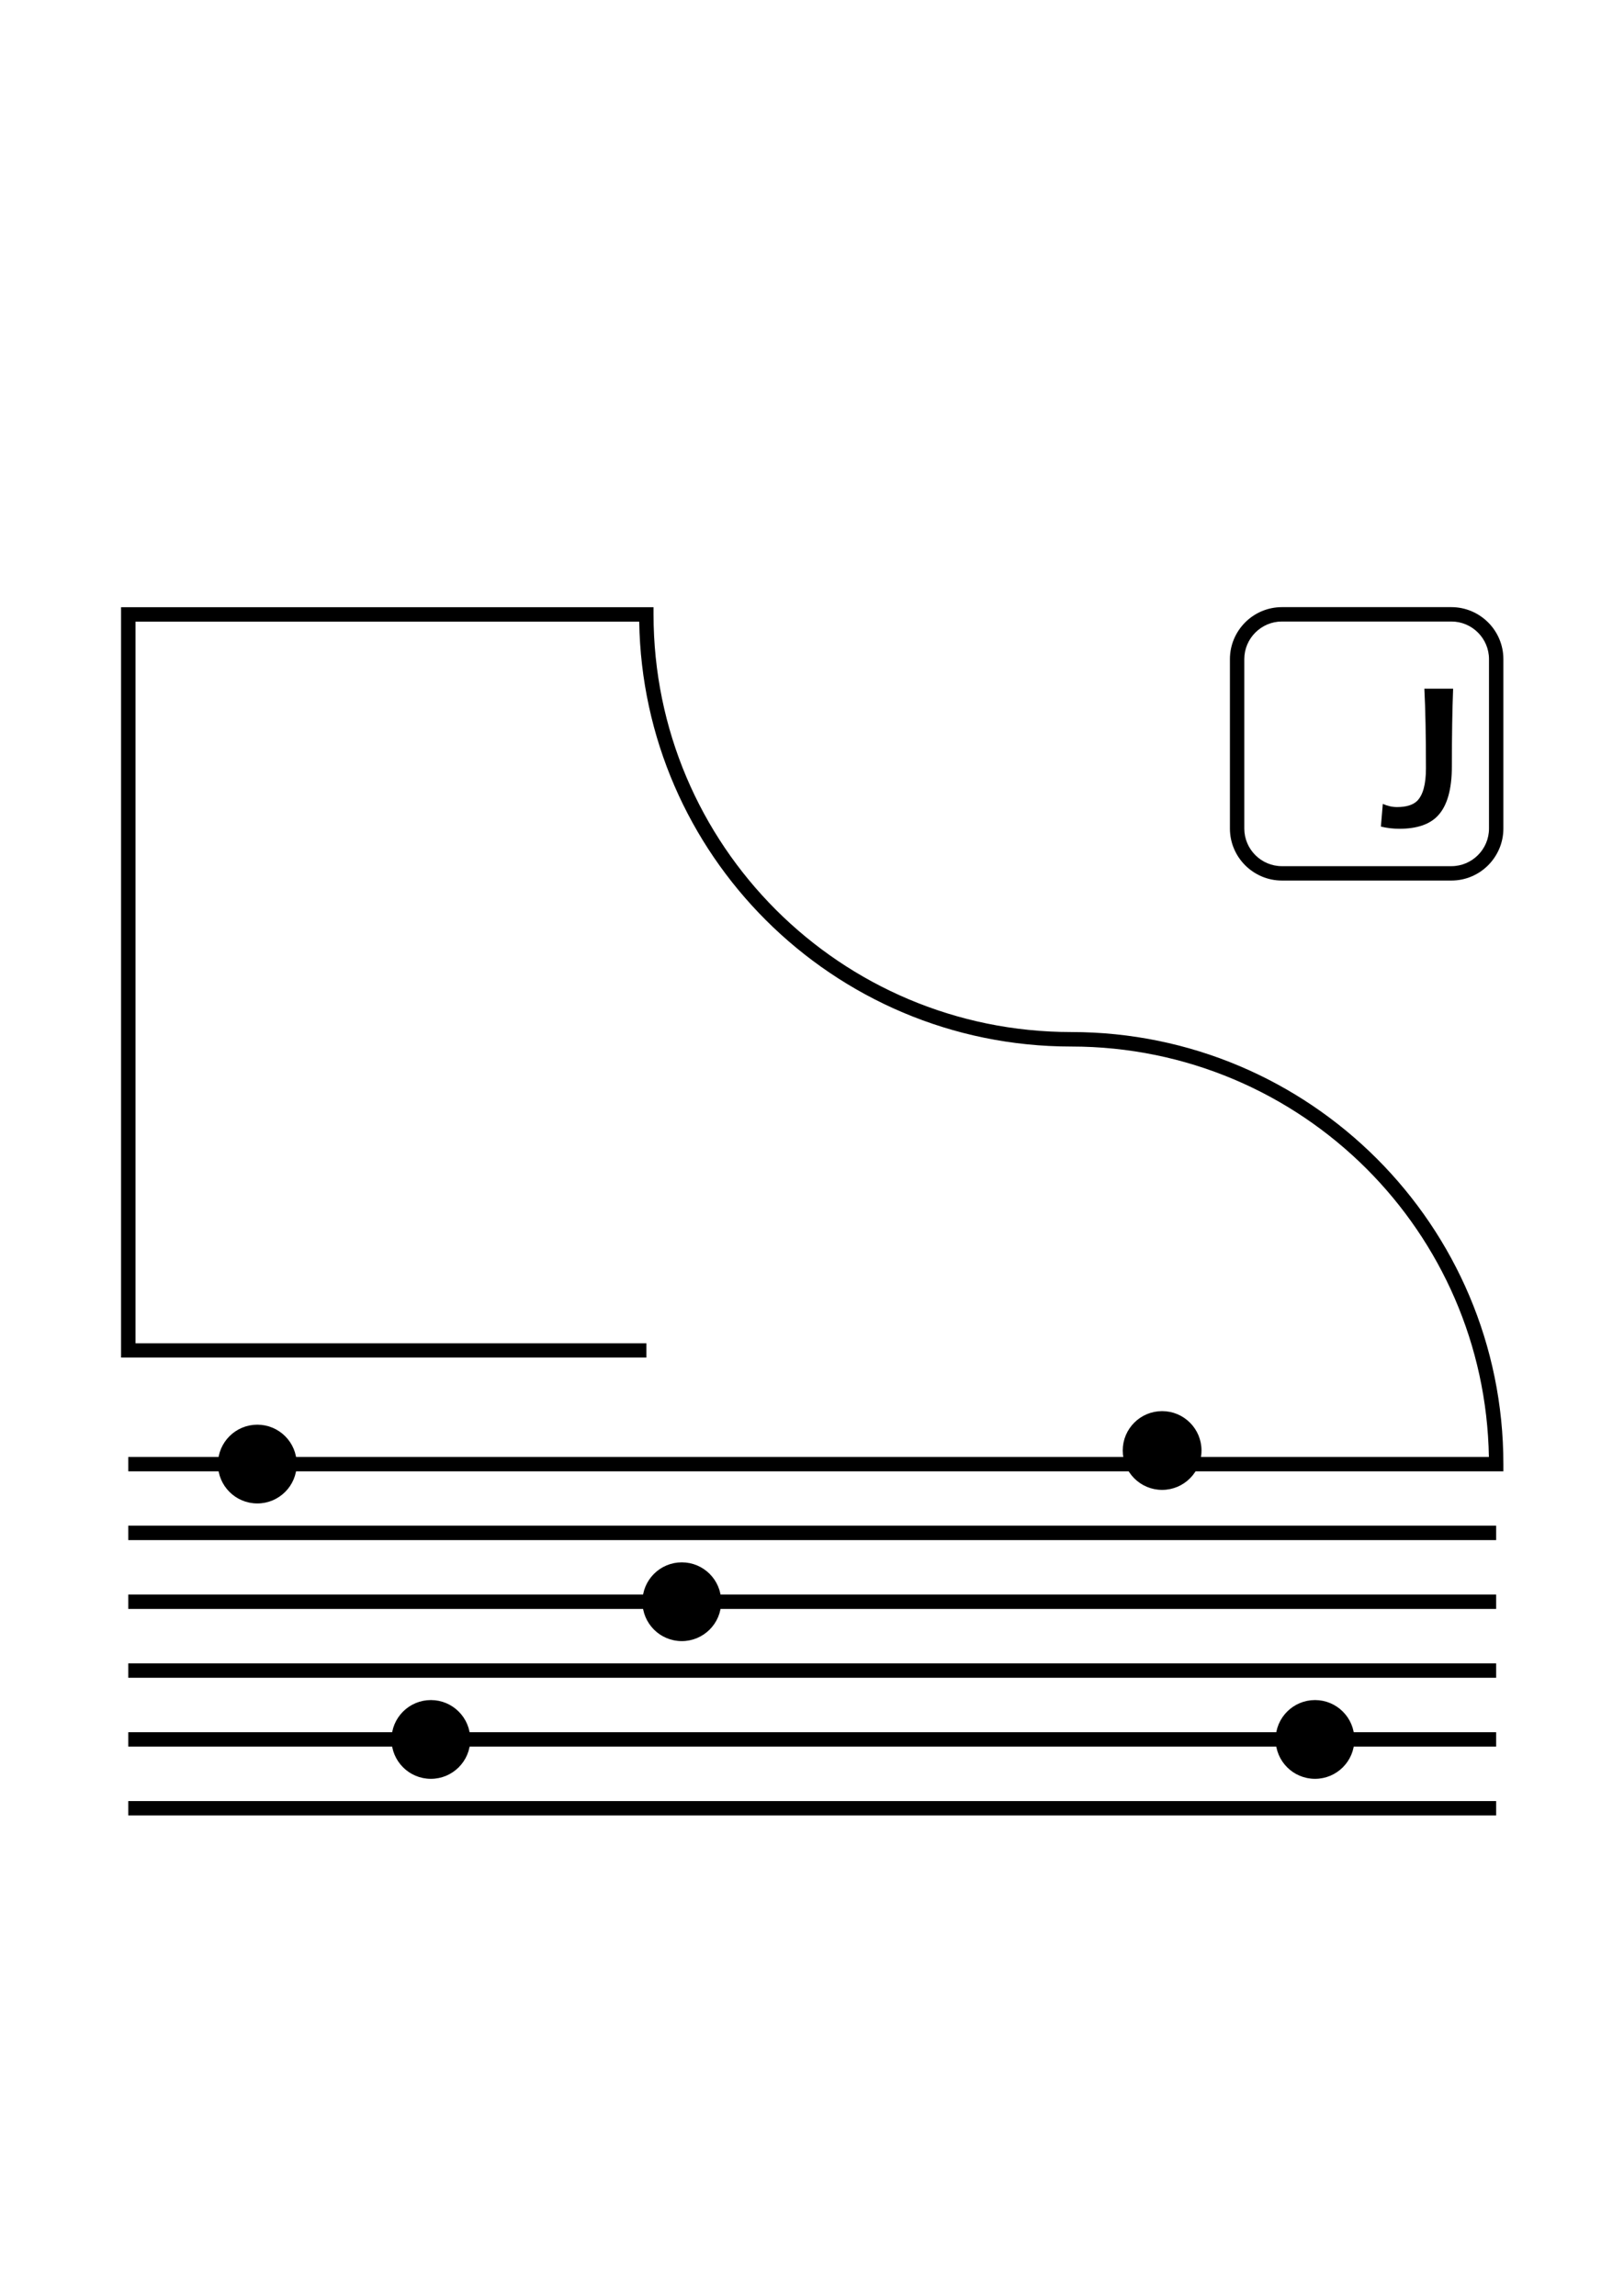 <?xml version="1.0" encoding="UTF-8"?>
<!DOCTYPE svg PUBLIC "-//W3C//DTD SVG 1.1//EN" "http://www.w3.org/Graphics/SVG/1.1/DTD/svg11.dtd">
<!-- Creator: CorelDRAW 2017 -->
<svg xmlns="http://www.w3.org/2000/svg" xml:space="preserve" width="297mm" height="420mm" version="1.1" style="shape-rendering:geometricPrecision; text-rendering:geometricPrecision; image-rendering:optimizeQuality; fill-rule:evenodd; clip-rule:evenodd"
viewBox="0 0 29700 42000"
 xmlns:xlink="http://www.w3.org/1999/xlink">
 <defs>
  <style type="text/css">
   <![CDATA[
    .str0 {stroke:black;stroke-width:84.67}
    .fil1 {fill:black}
    .fil0 {fill:black;fill-rule:nonzero}
   ]]>
  </style>
 </defs>
 <g id="Layer_x0020_1">
  <polygon class="fil0" points="27362,28170 2346,28170 2346,27906 27362,27906 "/>
  <polygon class="fil0" points="27362,29429 2346,29429 2346,29166 27362,29166 "/>
  <polygon class="fil0" points="27362,30688 2346,30688 2346,30425 27362,30425 "/>
  <polygon class="fil0" points="27362,31947 2346,31947 2346,31684 27362,31684 "/>
  <polygon class="fil0" points="27362,33206 2346,33206 2346,32943 27362,32943 "/>
  <path class="fil0" d="M11820 24831l-9606 0 0 -13725 9738 0 0 132c0,2110 855,4019 2237,5402 1382,1382 3292,2237 5402,2237 2182,0 4158,885 5588,2315 1430,1430 2315,3406 2315,5588l0 132 -25148 0 0 -263 24883 0c-35,-2057 -883,-3917 -2236,-5270 -1382,-1382 -3292,-2237 -5402,-2237 -2182,0 -4158,-885 -5588,-2315 -1401,-1401 -2279,-3326 -2313,-5456l-9212 0 0 13199 9343 0 0 263z"/>
  <path class="fil0" d="M26543 11368l-3099 0c-189,0 -361,77 -486,202 -125,125 -202,297 -202,486l0 3099c0,189 77,361 202,486 125,125 297,202 486,202l3099 0c189,0 361,-77 486,-202 125,-125 202,-297 202,-486l0 -3099c0,-189 -77,-361 -202,-486 -125,-125 -297,-202 -486,-202zm-3099 -263l3099 0c262,0 499,107 672,279 172,172 279,410 279,672l0 3099c0,262 -107,499 -279,672 -172,172 -410,279 -672,279l-3099 0c-262,0 -499,-107 -672,-279 -172,-172 -279,-410 -279,-672l0 -3099c0,-262 107,-499 279,-672 172,-172 410,-279 672,-279z"/>
  <circle class="fil1 str0" cx="7880" cy="31816" r="678"/>
  <circle class="fil1 str0" cx="12469" cy="29297" r="678"/>
  <circle class="fil1 str0" cx="4706" cy="26779" r="678"/>
  <circle class="fil1 str0" cx="24049" cy="31816" r="678"/>
  <circle class="fil1 str0" cx="21253" cy="26531" r="678"/>
  <path class="fil0" d="M26575 12597c-15,384 -23,856 -23,1419 0,428 -88,732 -264,912 -149,154 -382,231 -696,231 -113,0 -226,-13 -338,-40l35 -415c86,38 172,58 259,58 168,0 290,-37 366,-110 109,-106 164,-305 164,-598 0,-587 -9,-1073 -29,-1457l526 0z"/>
 </g>
</svg>
